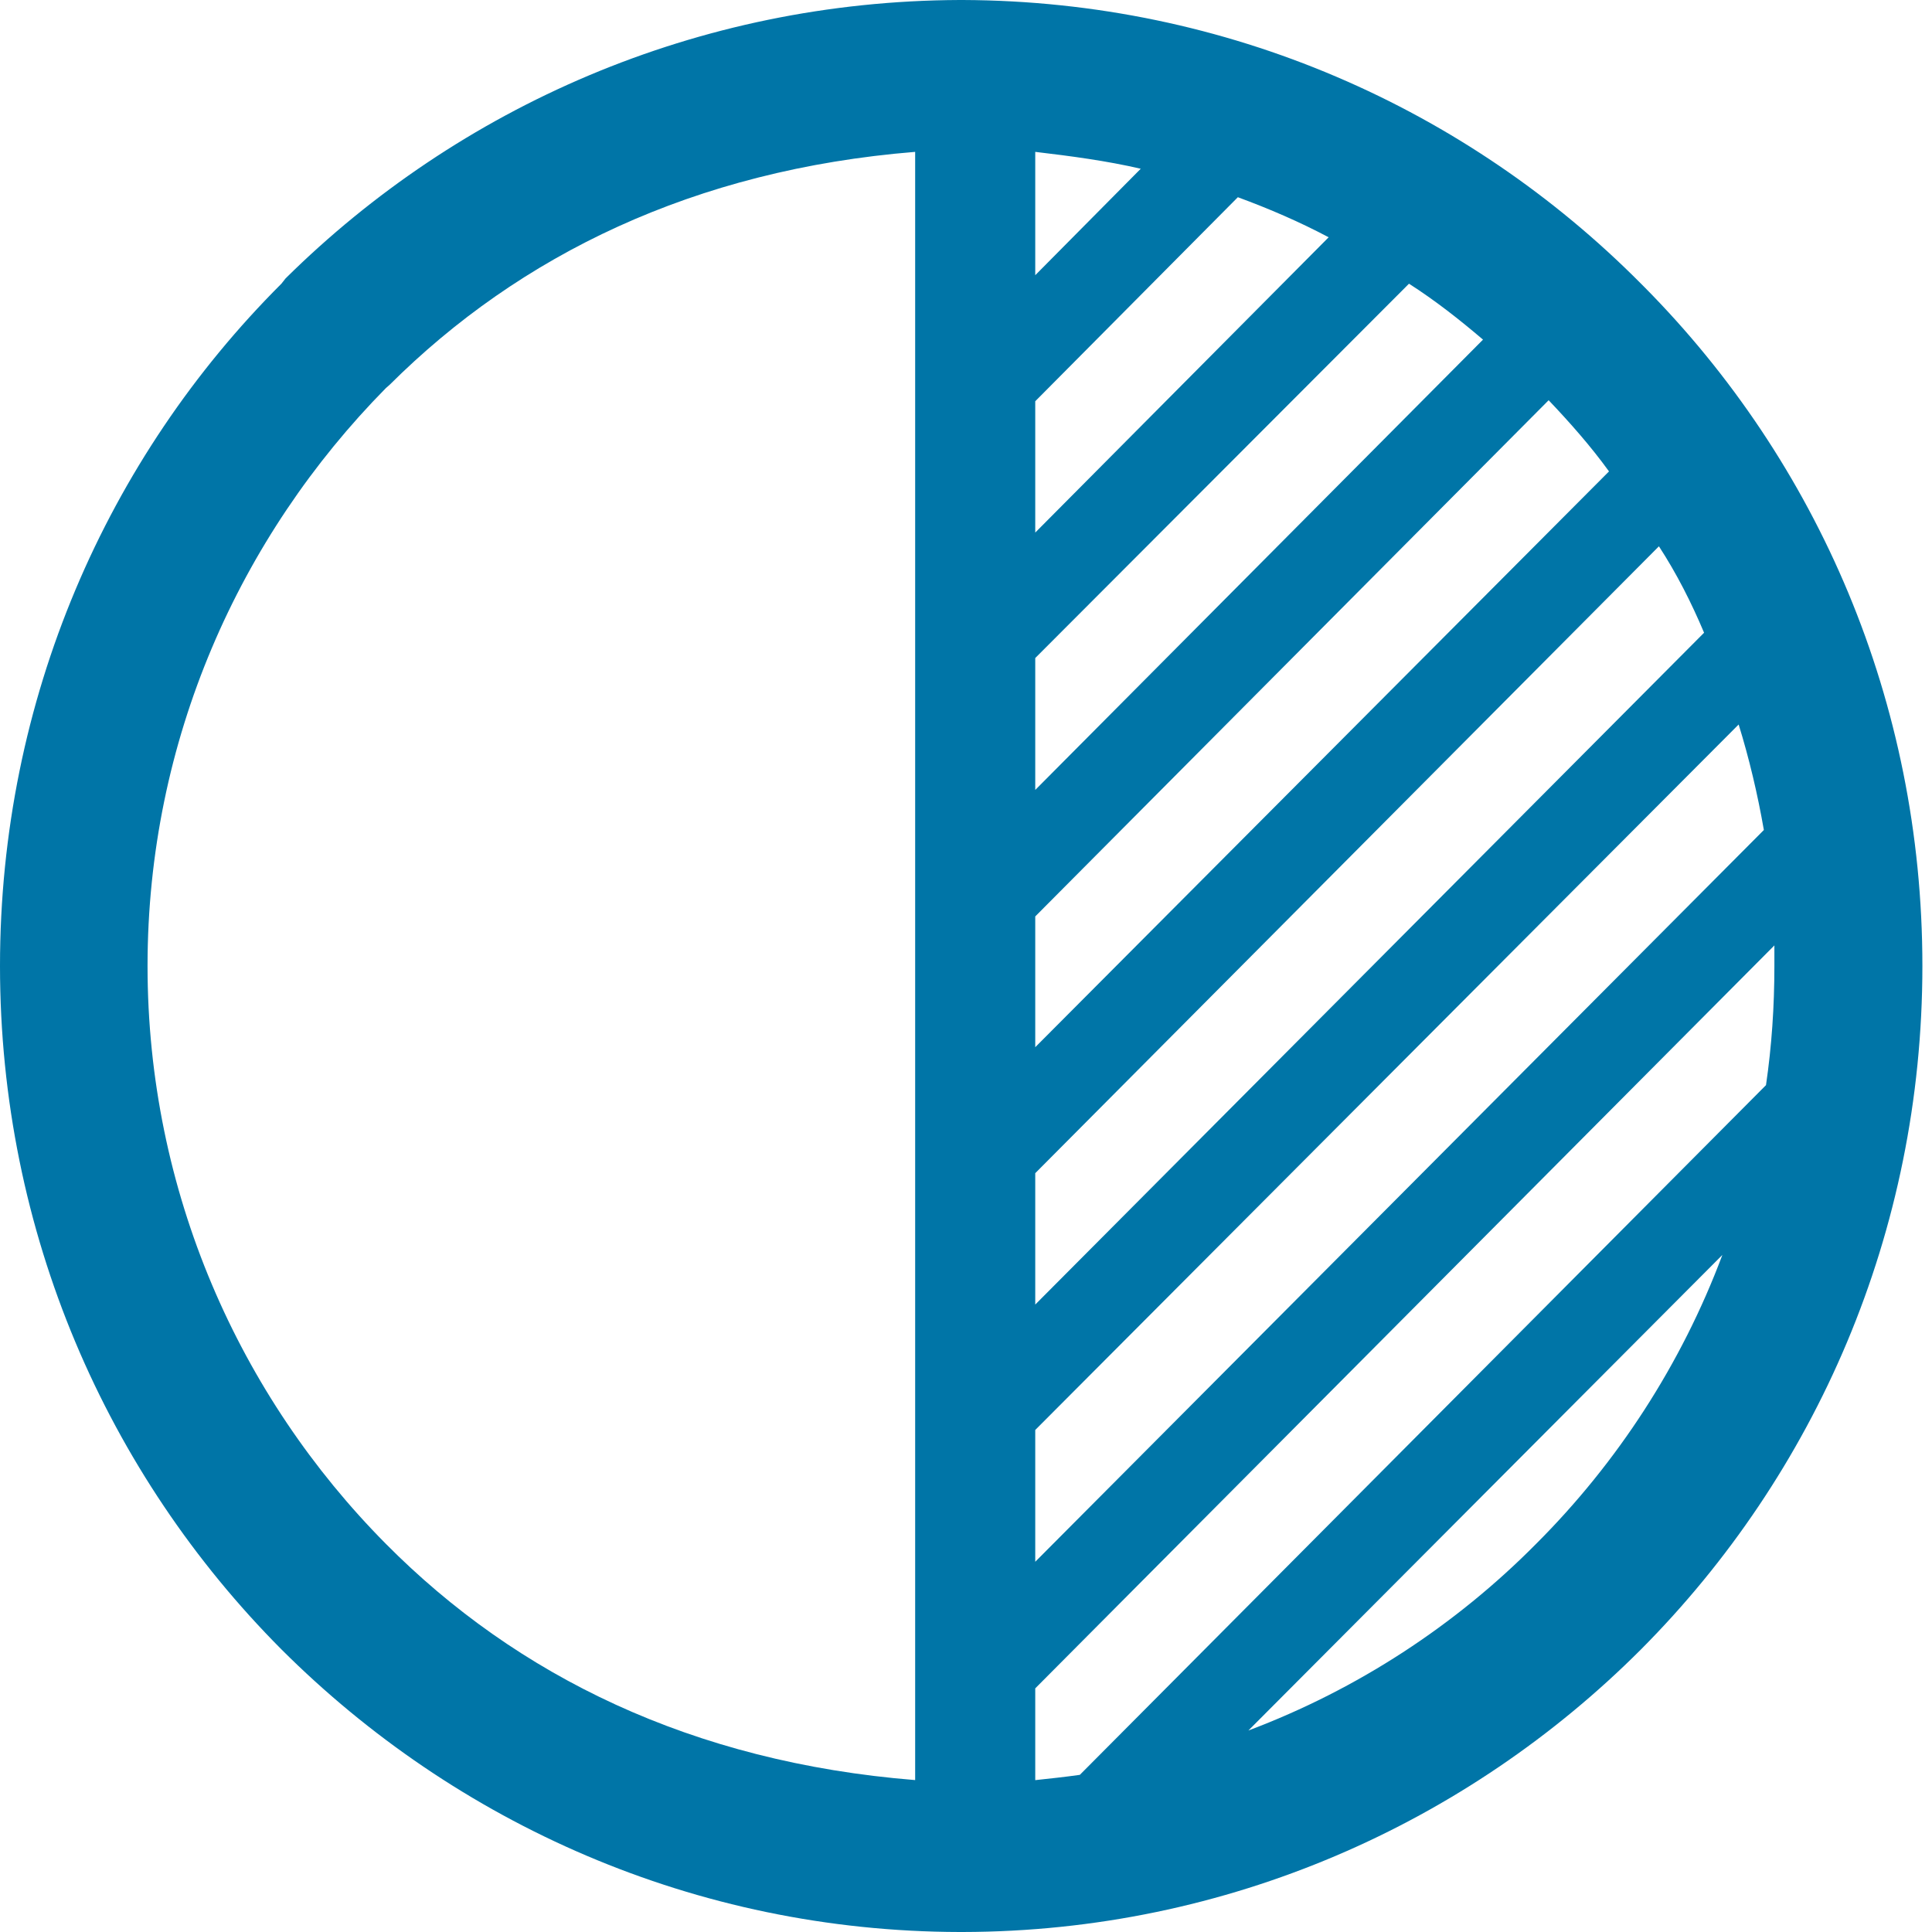 ﻿<?xml version="1.0" encoding="utf-8"?>
<svg version="1.1" xmlns:xlink="http://www.w3.org/1999/xlink" width="38px" height="38px" xmlns="http://www.w3.org/2000/svg">
  <g transform="matrix(1 0 0 1 -12 -655 )">
    <path d="M 37.811 18.999  C 37.811 13.794  35.746 9.085  32.349 5.652  L 32.277 5.58  C 28.859 2.136  24.14 0.02  18.937 0  L 18.875 0  C 13.712 0.02  9.025 2.105  5.617 5.476  L 5.535 5.58  C 2.107 9.002  0 13.752  0 18.999  C 0 24.247  2.107 28.997  5.535 32.441  C 8.963 35.863  13.671 37.99  18.875 38  L 18.937 38  C 24.141 37.99  28.859 35.863  32.277 32.441  C 35.705 28.997  37.811 24.248  37.811 18.999  Z M 18 2.987  L 18 35.012  C 13.609 34.66  10.161 32.959  7.59 30.366  L 7.578 30.366  L 7.59 30.366  C 4.709 27.463  2.902 23.439  2.902 18.999  C 2.902 14.561  4.709 10.557  7.59 7.633  L 7.661 7.571  C 10.222 5.02  13.651 3.339  18 2.987  Z M 20.362 5.413  L 20.362 2.987  C 21.063 3.07  21.766 3.163  22.437 3.319  L 20.362 5.413  Z M 20.362 10.475  L 20.362 7.892  L 24.347 3.879  C 24.967 4.107  25.566 4.366  26.133 4.667  L 20.362 10.475  Z M 20.362 15.537  L 20.362 12.943  L 27.713 5.58  C 28.23 5.911  28.705 6.285  29.169 6.68  L 20.362 15.537  Z M 20.362 20.597  L 20.362 18.025  L 30.46 7.872  C 30.883 8.318  31.286 8.773  31.647 9.272  L 20.362 20.597  Z M 20.362 25.659  L 20.362 23.075  L 32.629 10.745  C 32.979 11.283  33.268 11.854  33.517 12.445  L 20.362 25.659  Z M 20.362 30.718  L 20.362 28.126  L 34.197 14.25  C 34.403 14.914  34.57 15.619  34.693 16.325  L 20.362 30.718  Z M 33.877 24.683  C 33.073 26.829  31.812 28.769  30.213 30.366  C 28.632 31.964  26.701 33.229  24.554 34.037  L 33.877 24.683  Z M 34.735 21.343  L 21.239 34.909  C 20.951 34.95  20.652 34.982  20.362 35.013  L 20.362 33.208  L 34.9 18.595  L 34.9 18.999  C 34.9 19.799  34.847 20.577  34.735 21.343  Z " fill-rule="nonzero" fill="#0075a7" stroke="none" transform="matrix(1 0 0 1 12 655 )" />
  </g>
</svg>